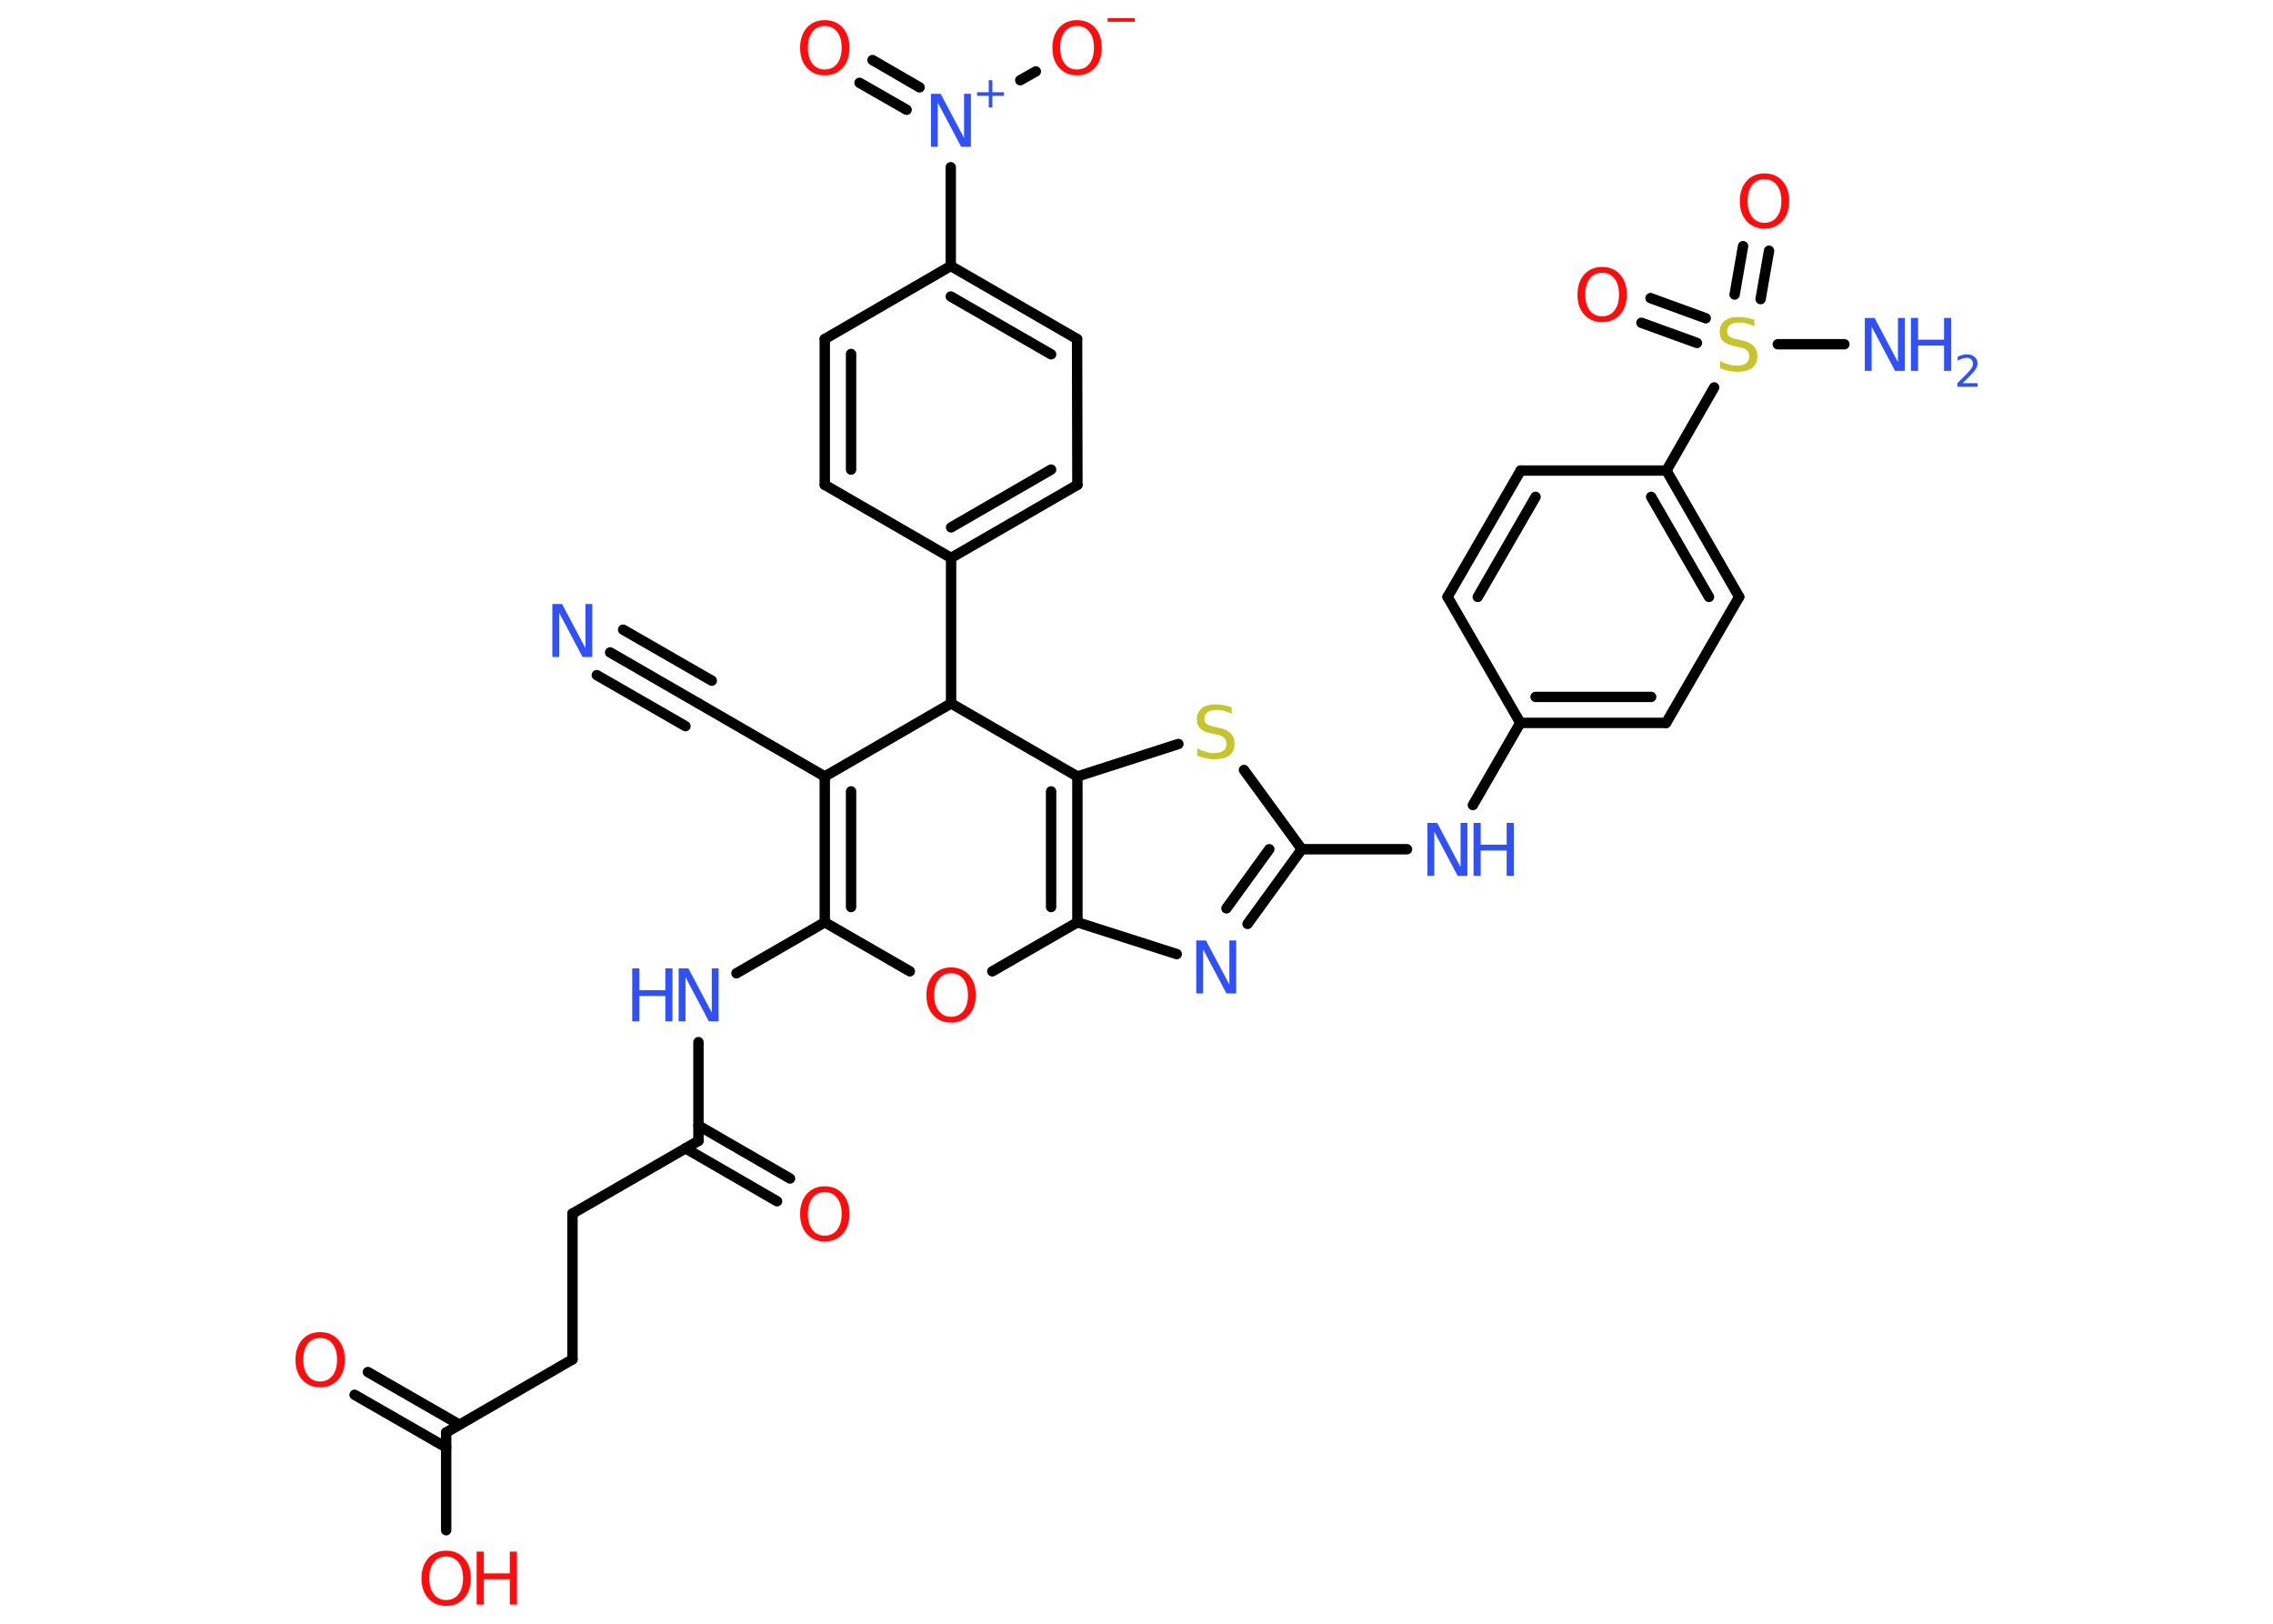 <?xml version='1.0' encoding='UTF-8'?>
<!DOCTYPE svg PUBLIC "-//W3C//DTD SVG 1.1//EN" "http://www.w3.org/Graphics/SVG/1.1/DTD/svg11.dtd">
<svg version='1.2' xmlns='http://www.w3.org/2000/svg' xmlns:xlink='http://www.w3.org/1999/xlink' width='70.0mm' height='50.0mm' viewBox='0 0 70.0 50.0'>
  <desc>Generated by the Chemistry Development Kit (http://github.com/cdk)</desc>
  <g stroke-linecap='round' stroke-linejoin='round' stroke='#000000' stroke-width='.32' fill='#3050F8'>
    <rect x='.0' y='.0' width='70.0' height='50.0' fill='#FFFFFF' stroke='none'/>
    <g id='mol1' class='mol'>
      <g id='mol1bnd1' class='bond'>
        <line x1='18.79' y1='20.09' x2='21.51' y2='21.66'/>
        <line x1='19.19' y1='19.39' x2='21.92' y2='20.96'/>
        <line x1='18.38' y1='20.79' x2='21.11' y2='22.36'/>
      </g>
      <line id='mol1bnd2' class='bond' x1='21.51' y1='21.66' x2='25.4' y2='23.91'/>
      <g id='mol1bnd3' class='bond'>
        <line x1='25.4' y1='23.91' x2='25.4' y2='28.4'/>
        <line x1='26.21' y1='24.37' x2='26.21' y2='27.93'/>
      </g>
      <line id='mol1bnd4' class='bond' x1='25.4' y1='28.4' x2='22.68' y2='29.97'/>
      <line id='mol1bnd5' class='bond' x1='21.51' y1='32.09' x2='21.51' y2='35.13'/>
      <g id='mol1bnd6' class='bond'>
        <line x1='21.51' y1='34.66' x2='24.33' y2='36.29'/>
        <line x1='21.11' y1='35.36' x2='23.93' y2='36.99'/>
      </g>
      <line id='mol1bnd7' class='bond' x1='21.51' y1='35.13' x2='17.63' y2='37.37'/>
      <line id='mol1bnd8' class='bond' x1='17.63' y1='37.37' x2='17.63' y2='41.86'/>
      <line id='mol1bnd9' class='bond' x1='17.63' y1='41.86' x2='13.74' y2='44.11'/>
      <g id='mol1bnd10' class='bond'>
        <line x1='13.74' y1='44.57' x2='10.92' y2='42.95'/>
        <line x1='14.15' y1='43.87' x2='11.33' y2='42.25'/>
      </g>
      <line id='mol1bnd11' class='bond' x1='13.74' y1='44.11' x2='13.74' y2='47.12'/>
      <line id='mol1bnd12' class='bond' x1='25.4' y1='28.4' x2='28.02' y2='29.91'/>
      <line id='mol1bnd13' class='bond' x1='30.56' y1='29.91' x2='33.18' y2='28.4'/>
      <line id='mol1bnd14' class='bond' x1='33.18' y1='28.4' x2='36.24' y2='29.38'/>
      <g id='mol1bnd15' class='bond'>
        <line x1='38.42' y1='28.45' x2='40.09' y2='26.15'/>
        <line x1='37.77' y1='27.97' x2='39.09' y2='26.15'/>
      </g>
      <line id='mol1bnd16' class='bond' x1='40.09' y1='26.15' x2='43.33' y2='26.15'/>
      <line id='mol1bnd17' class='bond' x1='45.36' y1='24.79' x2='46.82' y2='22.26'/>
      <g id='mol1bnd18' class='bond'>
        <line x1='46.82' y1='22.26' x2='51.31' y2='22.26'/>
        <line x1='47.29' y1='21.46' x2='50.85' y2='21.46'/>
      </g>
      <line id='mol1bnd19' class='bond' x1='51.31' y1='22.26' x2='53.56' y2='18.38'/>
      <g id='mol1bnd20' class='bond'>
        <line x1='53.56' y1='18.38' x2='51.32' y2='14.49'/>
        <line x1='52.63' y1='18.38' x2='50.85' y2='15.3'/>
      </g>
      <line id='mol1bnd21' class='bond' x1='51.32' y1='14.49' x2='52.79' y2='11.93'/>
      <line id='mol1bnd22' class='bond' x1='54.75' y1='10.6' x2='56.8' y2='10.6'/>
      <g id='mol1bnd23' class='bond'>
        <line x1='53.42' y1='9.07' x2='53.68' y2='7.58'/>
        <line x1='54.22' y1='9.21' x2='54.48' y2='7.72'/>
      </g>
      <g id='mol1bnd24' class='bond'>
        <line x1='52.26' y1='10.56' x2='50.55' y2='9.94'/>
        <line x1='52.53' y1='9.8' x2='50.83' y2='9.18'/>
      </g>
      <line id='mol1bnd25' class='bond' x1='51.32' y1='14.49' x2='46.83' y2='14.49'/>
      <g id='mol1bnd26' class='bond'>
        <line x1='46.83' y1='14.49' x2='44.58' y2='18.38'/>
        <line x1='47.29' y1='15.3' x2='45.51' y2='18.38'/>
      </g>
      <line id='mol1bnd27' class='bond' x1='46.82' y1='22.26' x2='44.58' y2='18.38'/>
      <line id='mol1bnd28' class='bond' x1='40.09' y1='26.15' x2='38.31' y2='23.71'/>
      <line id='mol1bnd29' class='bond' x1='36.29' y1='22.91' x2='33.18' y2='23.91'/>
      <g id='mol1bnd30' class='bond'>
        <line x1='33.18' y1='28.4' x2='33.18' y2='23.91'/>
        <line x1='32.37' y1='27.93' x2='32.37' y2='24.37'/>
      </g>
      <line id='mol1bnd31' class='bond' x1='33.18' y1='23.91' x2='29.29' y2='21.66'/>
      <line id='mol1bnd32' class='bond' x1='25.4' y1='23.91' x2='29.29' y2='21.66'/>
      <line id='mol1bnd33' class='bond' x1='29.29' y1='21.66' x2='29.29' y2='17.18'/>
      <g id='mol1bnd34' class='bond'>
        <line x1='29.29' y1='17.18' x2='33.18' y2='14.93'/>
        <line x1='29.29' y1='16.24' x2='32.37' y2='14.46'/>
      </g>
      <line id='mol1bnd35' class='bond' x1='33.18' y1='14.93' x2='33.17' y2='10.44'/>
      <g id='mol1bnd36' class='bond'>
        <line x1='33.17' y1='10.44' x2='29.28' y2='8.19'/>
        <line x1='32.37' y1='10.91' x2='29.28' y2='9.13'/>
      </g>
      <line id='mol1bnd37' class='bond' x1='29.28' y1='8.19' x2='29.28' y2='5.15'/>
      <g id='mol1bnd38' class='bond'>
        <line x1='27.92' y1='3.38' x2='26.47' y2='2.55'/>
        <line x1='28.32' y1='2.69' x2='26.87' y2='1.85'/>
      </g>
      <line id='mol1bnd39' class='bond' x1='31.42' y1='2.47' x2='31.9' y2='2.2'/>
      <line id='mol1bnd40' class='bond' x1='29.28' y1='8.19' x2='25.4' y2='10.44'/>
      <g id='mol1bnd41' class='bond'>
        <line x1='25.4' y1='10.44' x2='25.4' y2='14.93'/>
        <line x1='26.21' y1='10.9' x2='26.21' y2='14.46'/>
      </g>
      <line id='mol1bnd42' class='bond' x1='29.29' y1='17.18' x2='25.4' y2='14.93'/>
      <path id='mol1atm1' class='atom' d='M17.01 18.6h.3l.72 1.36v-1.36h.21v1.63h-.3l-.72 -1.36v1.36h-.21v-1.63z' stroke='none'/>
      <g id='mol1atm5' class='atom'>
        <path d='M20.9 29.82h.3l.72 1.36v-1.36h.21v1.63h-.3l-.72 -1.36v1.36h-.21v-1.63z' stroke='none'/>
        <path d='M19.47 29.82h.22v.67h.8v-.67h.22v1.63h-.22v-.78h-.8v.78h-.22v-1.63z' stroke='none'/>
      </g>
      <path id='mol1atm7' class='atom' d='M25.4 36.71q-.24 .0 -.38 .18q-.14 .18 -.14 .49q.0 .31 .14 .49q.14 .18 .38 .18q.24 .0 .38 -.18q.14 -.18 .14 -.49q.0 -.31 -.14 -.49q-.14 -.18 -.38 -.18zM25.4 36.53q.34 .0 .55 .23q.21 .23 .21 .62q.0 .39 -.21 .62q-.21 .23 -.55 .23q-.34 .0 -.55 -.23q-.21 -.23 -.21 -.62q.0 -.38 .21 -.62q.21 -.23 .55 -.23z' stroke='none' fill='#FF0D0D'/>
      <path id='mol1atm11' class='atom' d='M9.86 41.2q-.24 .0 -.38 .18q-.14 .18 -.14 .49q.0 .31 .14 .49q.14 .18 .38 .18q.24 .0 .38 -.18q.14 -.18 .14 -.49q.0 -.31 -.14 -.49q-.14 -.18 -.38 -.18zM9.86 41.02q.34 .0 .55 .23q.21 .23 .21 .62q.0 .39 -.21 .62q-.21 .23 -.55 .23q-.34 .0 -.55 -.23q-.21 -.23 -.21 -.62q.0 -.38 .21 -.62q.21 -.23 .55 -.23z' stroke='none' fill='#FF0D0D'/>
      <g id='mol1atm12' class='atom'>
        <path d='M13.74 47.93q-.24 .0 -.38 .18q-.14 .18 -.14 .49q.0 .31 .14 .49q.14 .18 .38 .18q.24 .0 .38 -.18q.14 -.18 .14 -.49q.0 -.31 -.14 -.49q-.14 -.18 -.38 -.18zM13.74 47.75q.34 .0 .55 .23q.21 .23 .21 .62q.0 .39 -.21 .62q-.21 .23 -.55 .23q-.34 .0 -.55 -.23q-.21 -.23 -.21 -.62q.0 -.38 .21 -.62q.21 -.23 .55 -.23z' stroke='none' fill='#FF0D0D'/>
        <path d='M14.68 47.78h.22v.67h.8v-.67h.22v1.63h-.22v-.78h-.8v.78h-.22v-1.63z' stroke='none' fill='#FF0D0D'/>
      </g>
      <path id='mol1atm13' class='atom' d='M29.29 29.97q-.24 .0 -.38 .18q-.14 .18 -.14 .49q.0 .31 .14 .49q.14 .18 .38 .18q.24 .0 .38 -.18q.14 -.18 .14 -.49q.0 -.31 -.14 -.49q-.14 -.18 -.38 -.18zM29.29 29.79q.34 .0 .55 .23q.21 .23 .21 .62q.0 .39 -.21 .62q-.21 .23 -.55 .23q-.34 .0 -.55 -.23q-.21 -.23 -.21 -.62q.0 -.38 .21 -.62q.21 -.23 .55 -.23z' stroke='none' fill='#FF0D0D'/>
      <path id='mol1atm15' class='atom' d='M36.84 28.96h.3l.72 1.36v-1.36h.21v1.63h-.3l-.72 -1.36v1.36h-.21v-1.63z' stroke='none'/>
      <g id='mol1atm17' class='atom'>
        <path d='M43.96 25.34h.3l.72 1.36v-1.36h.21v1.63h-.3l-.72 -1.36v1.36h-.21v-1.63z' stroke='none'/>
        <path d='M45.38 25.34h.22v.67h.8v-.67h.22v1.63h-.22v-.78h-.8v.78h-.22v-1.63z' stroke='none'/>
      </g>
      <path id='mol1atm22' class='atom' d='M54.03 9.84v.21q-.12 -.06 -.24 -.09q-.11 -.03 -.22 -.03q-.18 .0 -.28 .07q-.1 .07 -.1 .2q.0 .11 .07 .16q.07 .06 .25 .09l.13 .03q.24 .05 .36 .17q.12 .12 .12 .32q.0 .24 -.16 .36q-.16 .12 -.47 .12q-.12 .0 -.25 -.03q-.13 -.03 -.27 -.08v-.23q.13 .08 .26 .11q.13 .04 .25 .04q.19 .0 .29 -.07q.1 -.07 .1 -.21q.0 -.12 -.07 -.19q-.07 -.07 -.24 -.1l-.13 -.03q-.25 -.05 -.36 -.15q-.11 -.1 -.11 -.29q.0 -.22 .15 -.34q.15 -.12 .42 -.12q.11 .0 .23 .02q.12 .02 .24 .06z' stroke='none' fill='#C6C62C'/>
      <g id='mol1atm23' class='atom'>
        <path d='M57.43 9.79h.3l.72 1.36v-1.36h.21v1.63h-.3l-.72 -1.36v1.36h-.21v-1.63z' stroke='none'/>
        <path d='M58.85 9.79h.22v.67h.8v-.67h.22v1.63h-.22v-.78h-.8v.78h-.22v-1.63z' stroke='none'/>
        <path d='M60.44 11.8h.46v.11h-.62v-.11q.08 -.08 .21 -.21q.13 -.13 .16 -.17q.06 -.07 .09 -.12q.02 -.05 .02 -.1q.0 -.08 -.05 -.13q-.05 -.05 -.14 -.05q-.06 .0 -.13 .02q-.07 .02 -.15 .07v-.13q.08 -.03 .15 -.05q.07 -.02 .13 -.02q.15 .0 .24 .08q.09 .08 .09 .2q.0 .06 -.02 .11q-.02 .05 -.08 .13q-.02 .02 -.1 .11q-.09 .09 -.25 .25z' stroke='none'/>
      </g>
      <path id='mol1atm24' class='atom' d='M54.34 5.52q-.24 .0 -.38 .18q-.14 .18 -.14 .49q.0 .31 .14 .49q.14 .18 .38 .18q.24 .0 .38 -.18q.14 -.18 .14 -.49q.0 -.31 -.14 -.49q-.14 -.18 -.38 -.18zM54.34 5.34q.34 .0 .55 .23q.21 .23 .21 .62q.0 .39 -.21 .62q-.21 .23 -.55 .23q-.34 .0 -.55 -.23q-.21 -.23 -.21 -.62q.0 -.38 .21 -.62q.21 -.23 .55 -.23z' stroke='none' fill='#FF0D0D'/>
      <path id='mol1atm25' class='atom' d='M49.34 8.4q-.24 .0 -.38 .18q-.14 .18 -.14 .49q.0 .31 .14 .49q.14 .18 .38 .18q.24 .0 .38 -.18q.14 -.18 .14 -.49q.0 -.31 -.14 -.49q-.14 -.18 -.38 -.18zM49.34 8.22q.34 .0 .55 .23q.21 .23 .21 .62q.0 .39 -.21 .62q-.21 .23 -.55 .23q-.34 .0 -.55 -.23q-.21 -.23 -.21 -.62q.0 -.38 .21 -.62q.21 -.23 .55 -.23z' stroke='none' fill='#FF0D0D'/>
      <path id='mol1atm28' class='atom' d='M37.93 21.77v.21q-.12 -.06 -.24 -.09q-.11 -.03 -.22 -.03q-.18 .0 -.28 .07q-.1 .07 -.1 .2q.0 .11 .07 .16q.07 .06 .25 .09l.13 .03q.24 .05 .36 .17q.12 .12 .12 .32q.0 .24 -.16 .36q-.16 .12 -.47 .12q-.12 .0 -.25 -.03q-.13 -.03 -.27 -.08v-.23q.13 .08 .26 .11q.13 .04 .25 .04q.19 .0 .29 -.07q.1 -.07 .1 -.21q.0 -.12 -.07 -.19q-.07 -.07 -.24 -.1l-.13 -.03q-.25 -.05 -.36 -.15q-.11 -.1 -.11 -.29q.0 -.22 .15 -.34q.15 -.12 .42 -.12q.11 .0 .23 .02q.12 .02 .24 .06z' stroke='none' fill='#C6C62C'/>
      <g id='mol1atm35' class='atom'>
        <path d='M28.67 2.89h.3l.72 1.36v-1.36h.21v1.63h-.3l-.72 -1.36v1.36h-.21v-1.63z' stroke='none'/>
        <path d='M30.56 2.47v.37h.36v.11h-.36v.36h-.11v-.36h-.36v-.11h.36v-.37h.11z' stroke='none'/>
      </g>
      <path id='mol1atm36' class='atom' d='M25.4 .8q-.24 .0 -.38 .18q-.14 .18 -.14 .49q.0 .31 .14 .49q.14 .18 .38 .18q.24 .0 .38 -.18q.14 -.18 .14 -.49q.0 -.31 -.14 -.49q-.14 -.18 -.38 -.18zM25.4 .62q.34 .0 .55 .23q.21 .23 .21 .62q.0 .39 -.21 .62q-.21 .23 -.55 .23q-.34 .0 -.55 -.23q-.21 -.23 -.21 -.62q.0 -.38 .21 -.62q.21 -.23 .55 -.23z' stroke='none' fill='#FF0D0D'/>
      <g id='mol1atm37' class='atom'>
        <path d='M33.17 .8q-.24 .0 -.38 .18q-.14 .18 -.14 .49q.0 .31 .14 .49q.14 .18 .38 .18q.24 .0 .38 -.18q.14 -.18 .14 -.49q.0 -.31 -.14 -.49q-.14 -.18 -.38 -.18zM33.17 .62q.34 .0 .55 .23q.21 .23 .21 .62q.0 .39 -.21 .62q-.21 .23 -.55 .23q-.34 .0 -.55 -.23q-.21 -.23 -.21 -.62q.0 -.38 .21 -.62q.21 -.23 .55 -.23z' stroke='none' fill='#FF0D0D'/>
        <path d='M34.11 .56h.84v.11h-.84v-.11z' stroke='none' fill='#FF0D0D'/>
      </g>
    </g>
  </g>
</svg>
